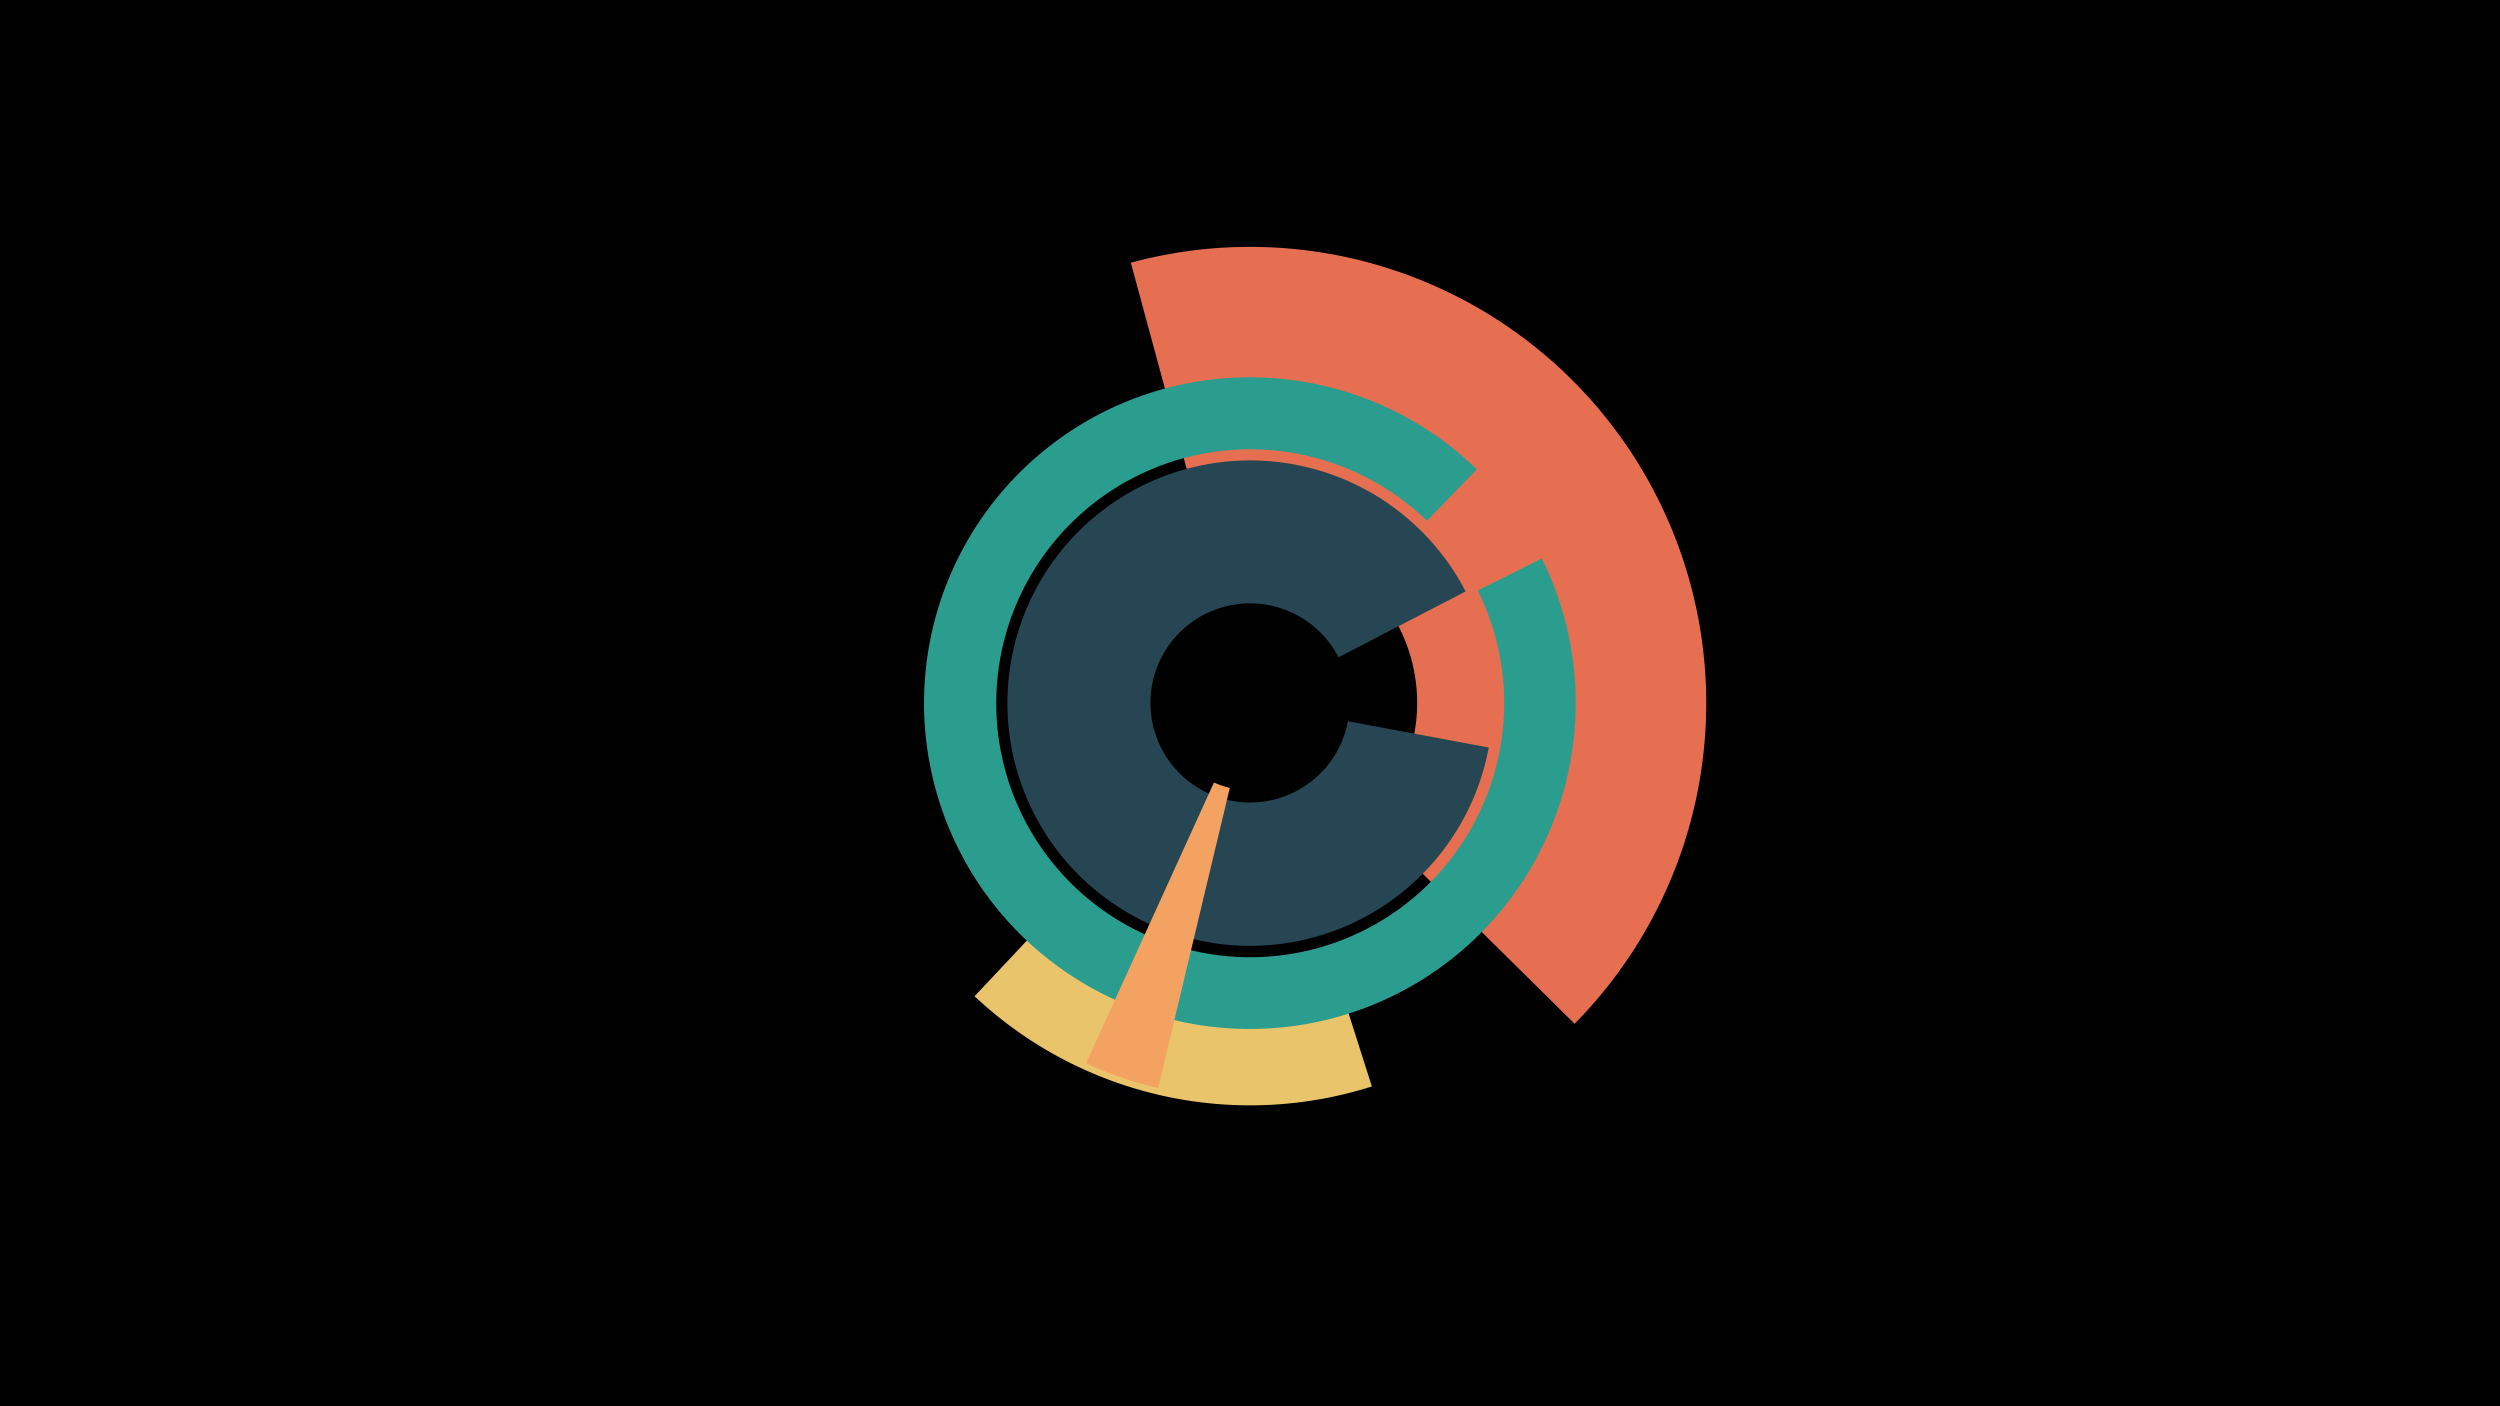 <svg width="1200" height="675" viewBox="-500 -500 1200 675" xmlns="http://www.w3.org/2000/svg"><title>18911-9839216187</title><path d="M-500-500h1200v675h-1200z" fill="#000"/><path d="M42.8-373.9a219 219 0 0 1 213 365.3l-98.8-97.6a80.1 80.1 0 0 0-77.9-133.7z" fill="#e76f51"/><path d="M158.5 21.5a193.1 193.1 0 0 1-190.7-43.3l29.3-31.2a150.2 150.2 0 0 0 148.4 33.7z" fill="#e9c46a"/><path d="M214.6-141.2a116.5 116.5 0 1 1-11.1-74.9l-61 31.6a47.8 47.8 0 1 0 4.5 30.7z" fill="#264653"/><path d="M240.1-231.9a156.4 156.4 0 1 1-31.2-42.8l-24 24.7a121.9 121.9 0 1 0 24.4 33.4z" fill="#2a9d8f"/><path d="M55.9 22.3a190 190 0 0 1-34.6-11.9l61.4-134.8a41.8 41.8 0 0 0 7.6 2.6z" fill="#f4a261"/></svg>